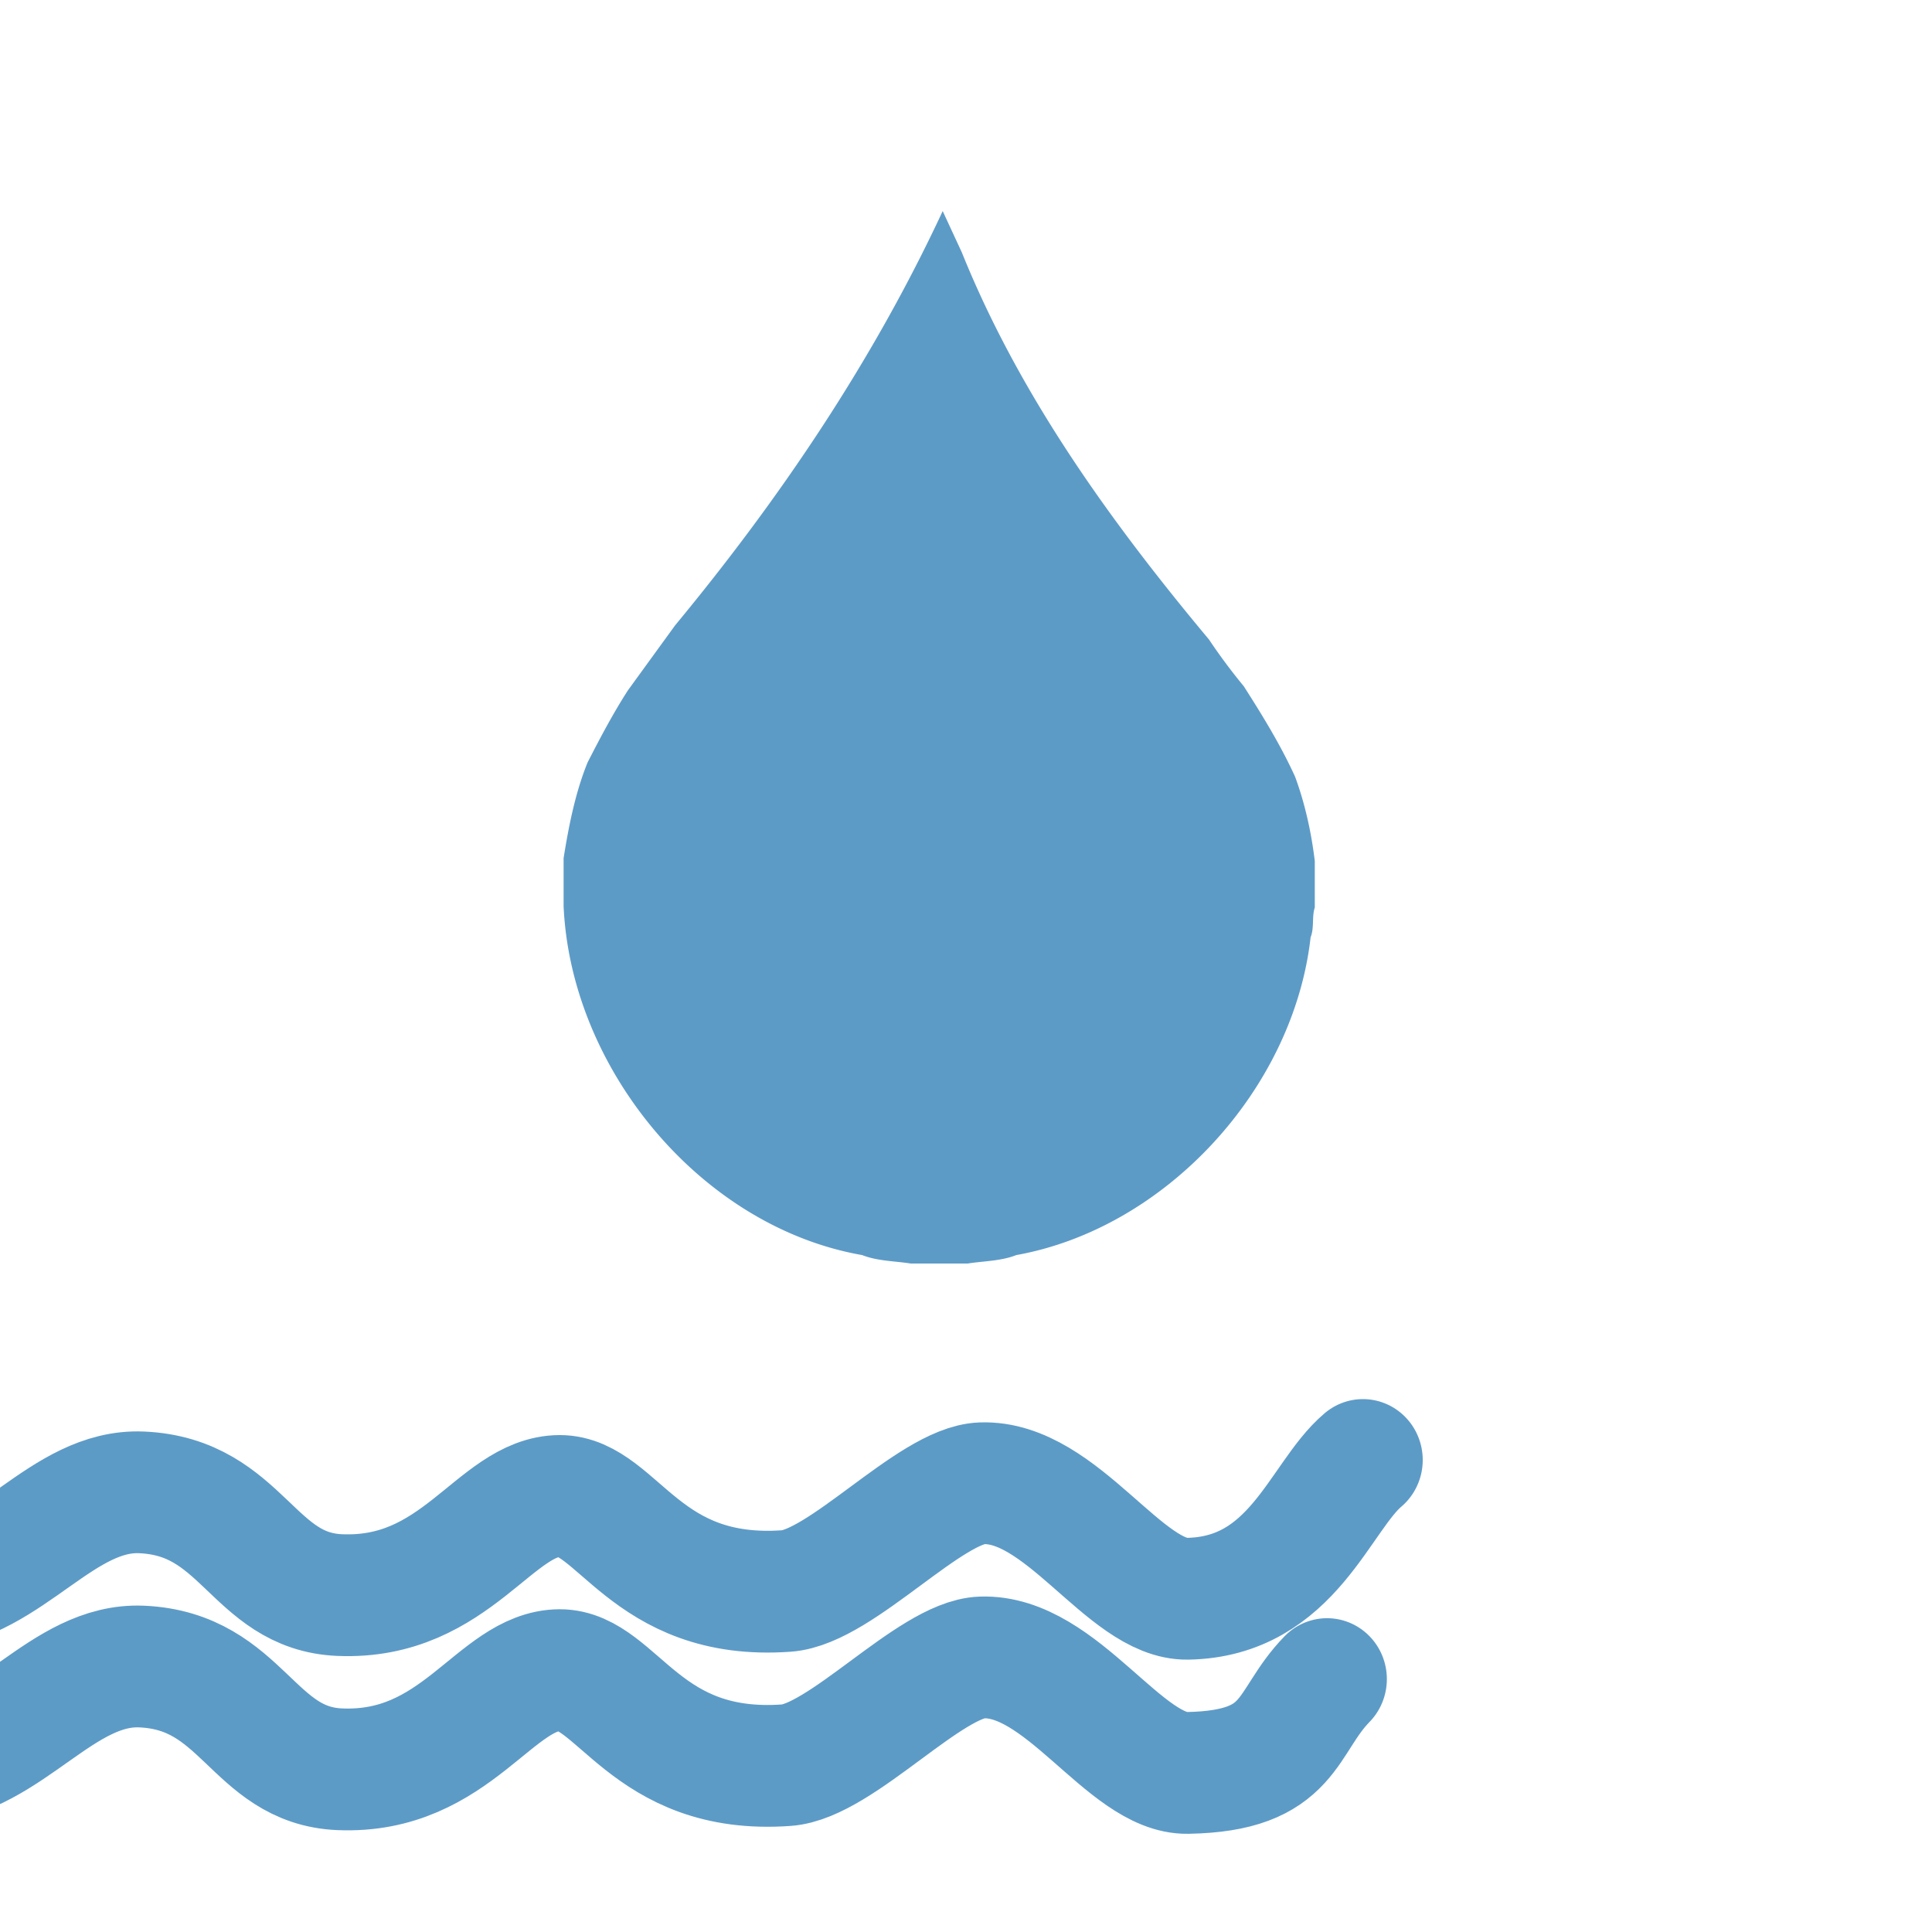 <svg xmlns="http://www.w3.org/2000/svg" height="32" width="32"><g stroke-width="2.276"><path d="M21.777 14.26v.772c-.05.143-.007.342-.069.491-.285 2.528-2.41 4.823-4.875 5.265-.251.1-.548.099-.805.14h-.943c-.258-.041-.554-.04-.805-.14-2.659-.465-4.824-3.072-4.945-5.78v-.795c.085-.529.192-1.079.397-1.584.208-.407.422-.812.667-1.193l.782-1.077c1.749-2.115 3.28-4.387 4.433-6.863l.317.685c.952 2.36 2.454 4.449 4.094 6.412a9.4 9.565 0 00.575.772c.308.482.609.97.85 1.498.166.447.27.929.327 1.397z" fill="#5d9bc7"/><path d="M13836.489-16885.333s3.979 5.772 7.674 5.502c3.169-.232 5.164-3.708 8.184-3.579 3.861.164 4.216 3.703 7.546 3.84 4.449.184 5.912-3.693 8.375-3.706 2.208 0 3.236 3.934 8.633 3.553 2.088-.146 5.463-3.957 7.431-4.027 3.054-.109 5.451 4.359 7.842 4.317 4.01-.07 5.018-3.811 6.678-5.188m-61.077 7.683s2.693 3.89 6.388 3.619c3.169-.232 5.164-3.708 8.184-3.579 3.861.164 4.216 3.703 7.546 3.841 4.449.184 5.912-3.694 8.375-3.707 2.208 0 3.236 3.935 8.633 3.554 2.088-.147 5.463-3.958 7.431-4.028 3.054-.109 5.451 4.36 7.842 4.317 4.01-.07 3.691-1.878 5.312-3.508" fill="none" stroke="#5d9bc7" stroke-width="4.553" stroke-linecap="round" transform="matrix(.435 0 0 .443 -6023.426 7504.069)"/></g></svg>